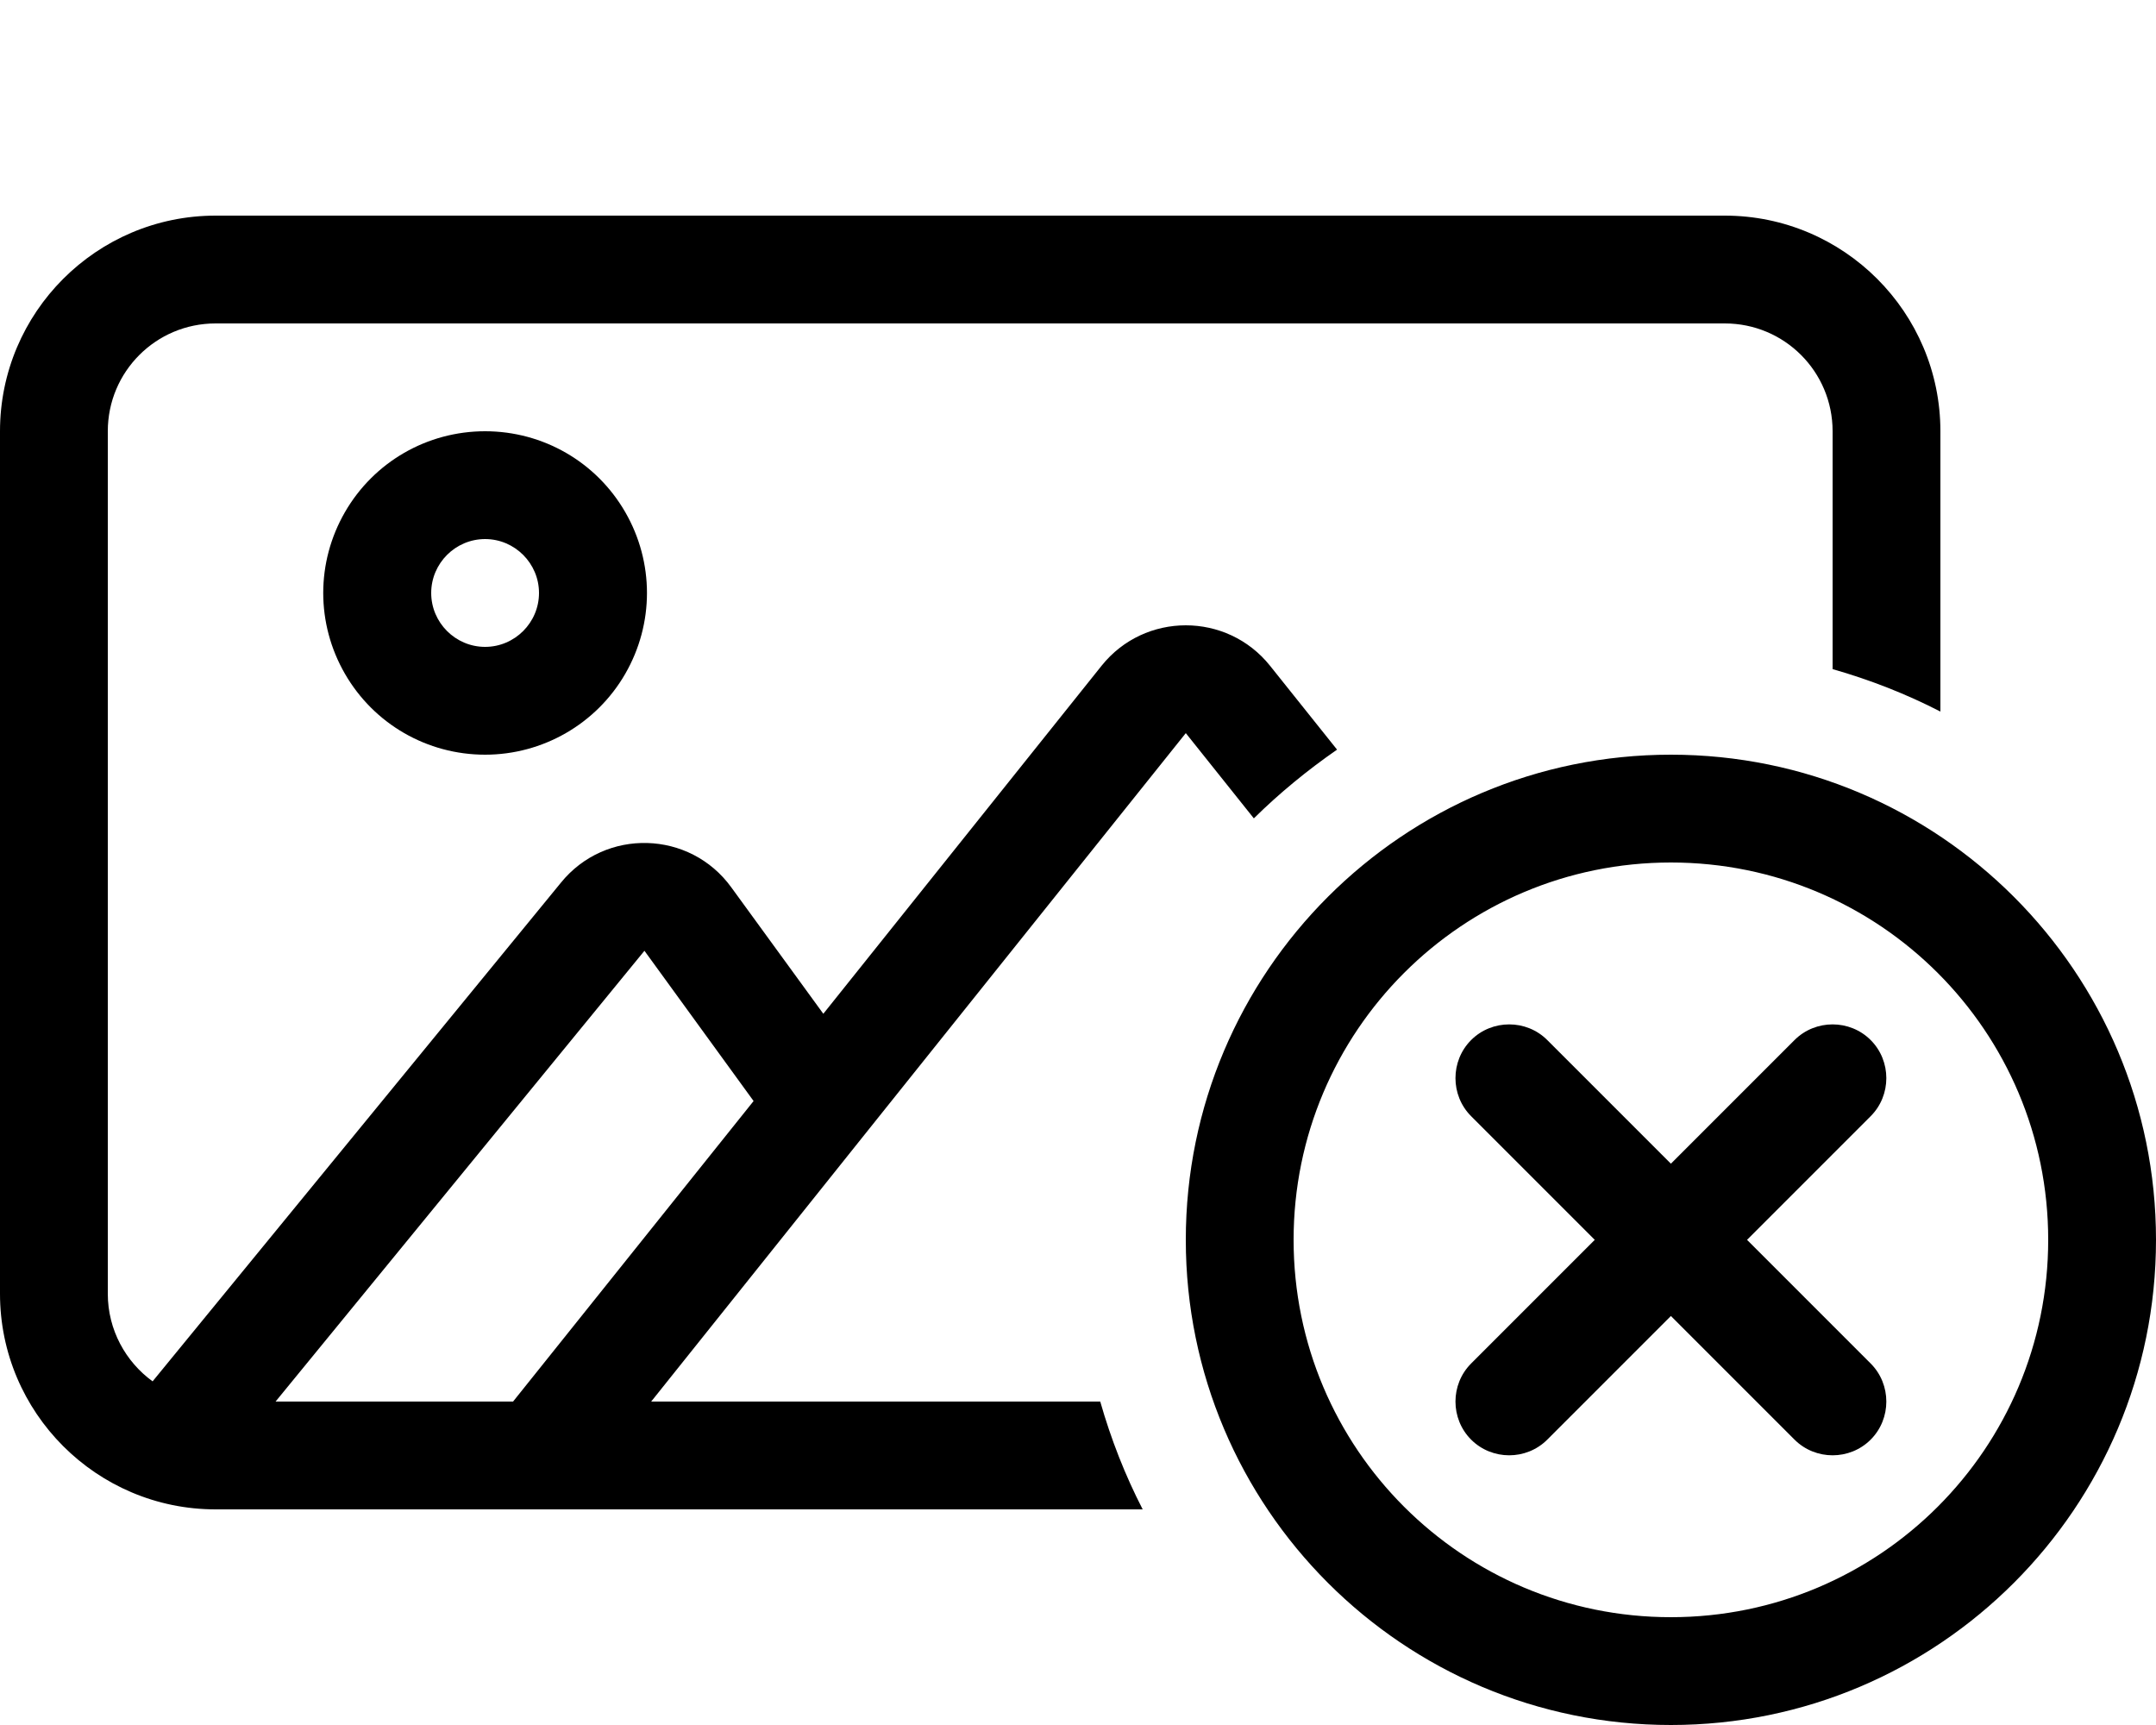 <svg xmlns="http://www.w3.org/2000/svg" viewBox="0 0 640 512"><path d="M512 96c17.7 0 32 14.3 32 32c0 23.5 0 47.1 0 70.6c11.2 3.2 21.9 7.4 32 12.6c0-27.7 0-55.5 0-83.2c0-35.3-28.7-64-64-64c-149.4 0-298.7 0-448 0C28.7 64 0 92.7 0 128c0 85.4 0 170.7 0 256c0 35.3 28.7 64 64 64c32 0 63.9 0 95.9 0c.1 0 .2 0 .3 0c59.6 0 119.3 0 179 0c-5.2-10.1-9.4-20.8-12.6-32c-44.4 0-88.9 0-133.3 0c21-26.3 42-52.5 63-78.8c31.9-39.9 63.8-79.7 95.7-119.6c6.7 8.4 13.5 16.9 20.2 25.3c7.6-7.5 15.9-14.3 24.7-20.4c-6.6-8.3-13.3-16.6-19.9-24.9c-12.8-16-37.2-16-50 0c-27.5 34.4-55.1 68.9-82.6 103.3c-9.1-12.5-18.2-25-27.3-37.5c-12.3-17-37.4-17.7-50.6-1.4c-40.4 49.3-80.8 98.7-121.2 148c-8-5.8-13.3-15.3-13.3-26c0-85.4 0-170.7 0-256c0-17.7 14.3-32 32-32c149.4 0 298.7 0 448 0zM152.3 416l-70.5 0c36.5-44.6 73-89.2 109.5-133.8c10.8 14.9 21.6 29.7 32.4 44.6c-23.8 29.7-47.6 59.5-71.4 89.2zM144 160c8.8 0 16 7.2 16 16s-7.2 16-16 16s-16-7.2-16-16s7.2-16 16-16zm0 64c17.1 0 33-9.1 41.6-24s8.6-33.1 0-48s-24.4-24-41.6-24s-33 9.1-41.6 24s-8.6 33.1 0 48s24.4 24 41.6 24zm411.3 84.7c6.2 6.2 6.2 16.4 0 22.6c-12.2 12.2-24.5 24.5-36.7 36.7c12.2 12.2 24.5 24.5 36.7 36.7c6.2 6.2 6.2 16.4 0 22.6s-16.4 6.2-22.6 0c-12.2-12.2-24.5-24.5-36.7-36.7c-12.2 12.2-24.5 24.5-36.7 36.7c-6.2 6.2-16.4 6.2-22.6 0s-6.2-16.4 0-22.6c12.2-12.2 24.5-24.5 36.7-36.7c-12.2-12.2-24.5-24.5-36.7-36.7c-6.2-6.2-6.2-16.4 0-22.6s16.4-6.2 22.6 0c12.2 12.2 24.5 24.5 36.7 36.7c12.2-12.2 24.5-24.5 36.7-36.7c6.2-6.2 16.4-6.2 22.6 0zM352 368c0-79.5 64.5-144 144-144s144 64.5 144 144s-64.5 144-144 144s-144-64.5-144-144zM496 480c61.9 0 112-50.1 112-112s-50.1-112-112-112s-112 50.1-112 112s50.1 112 112 112z"/></svg>